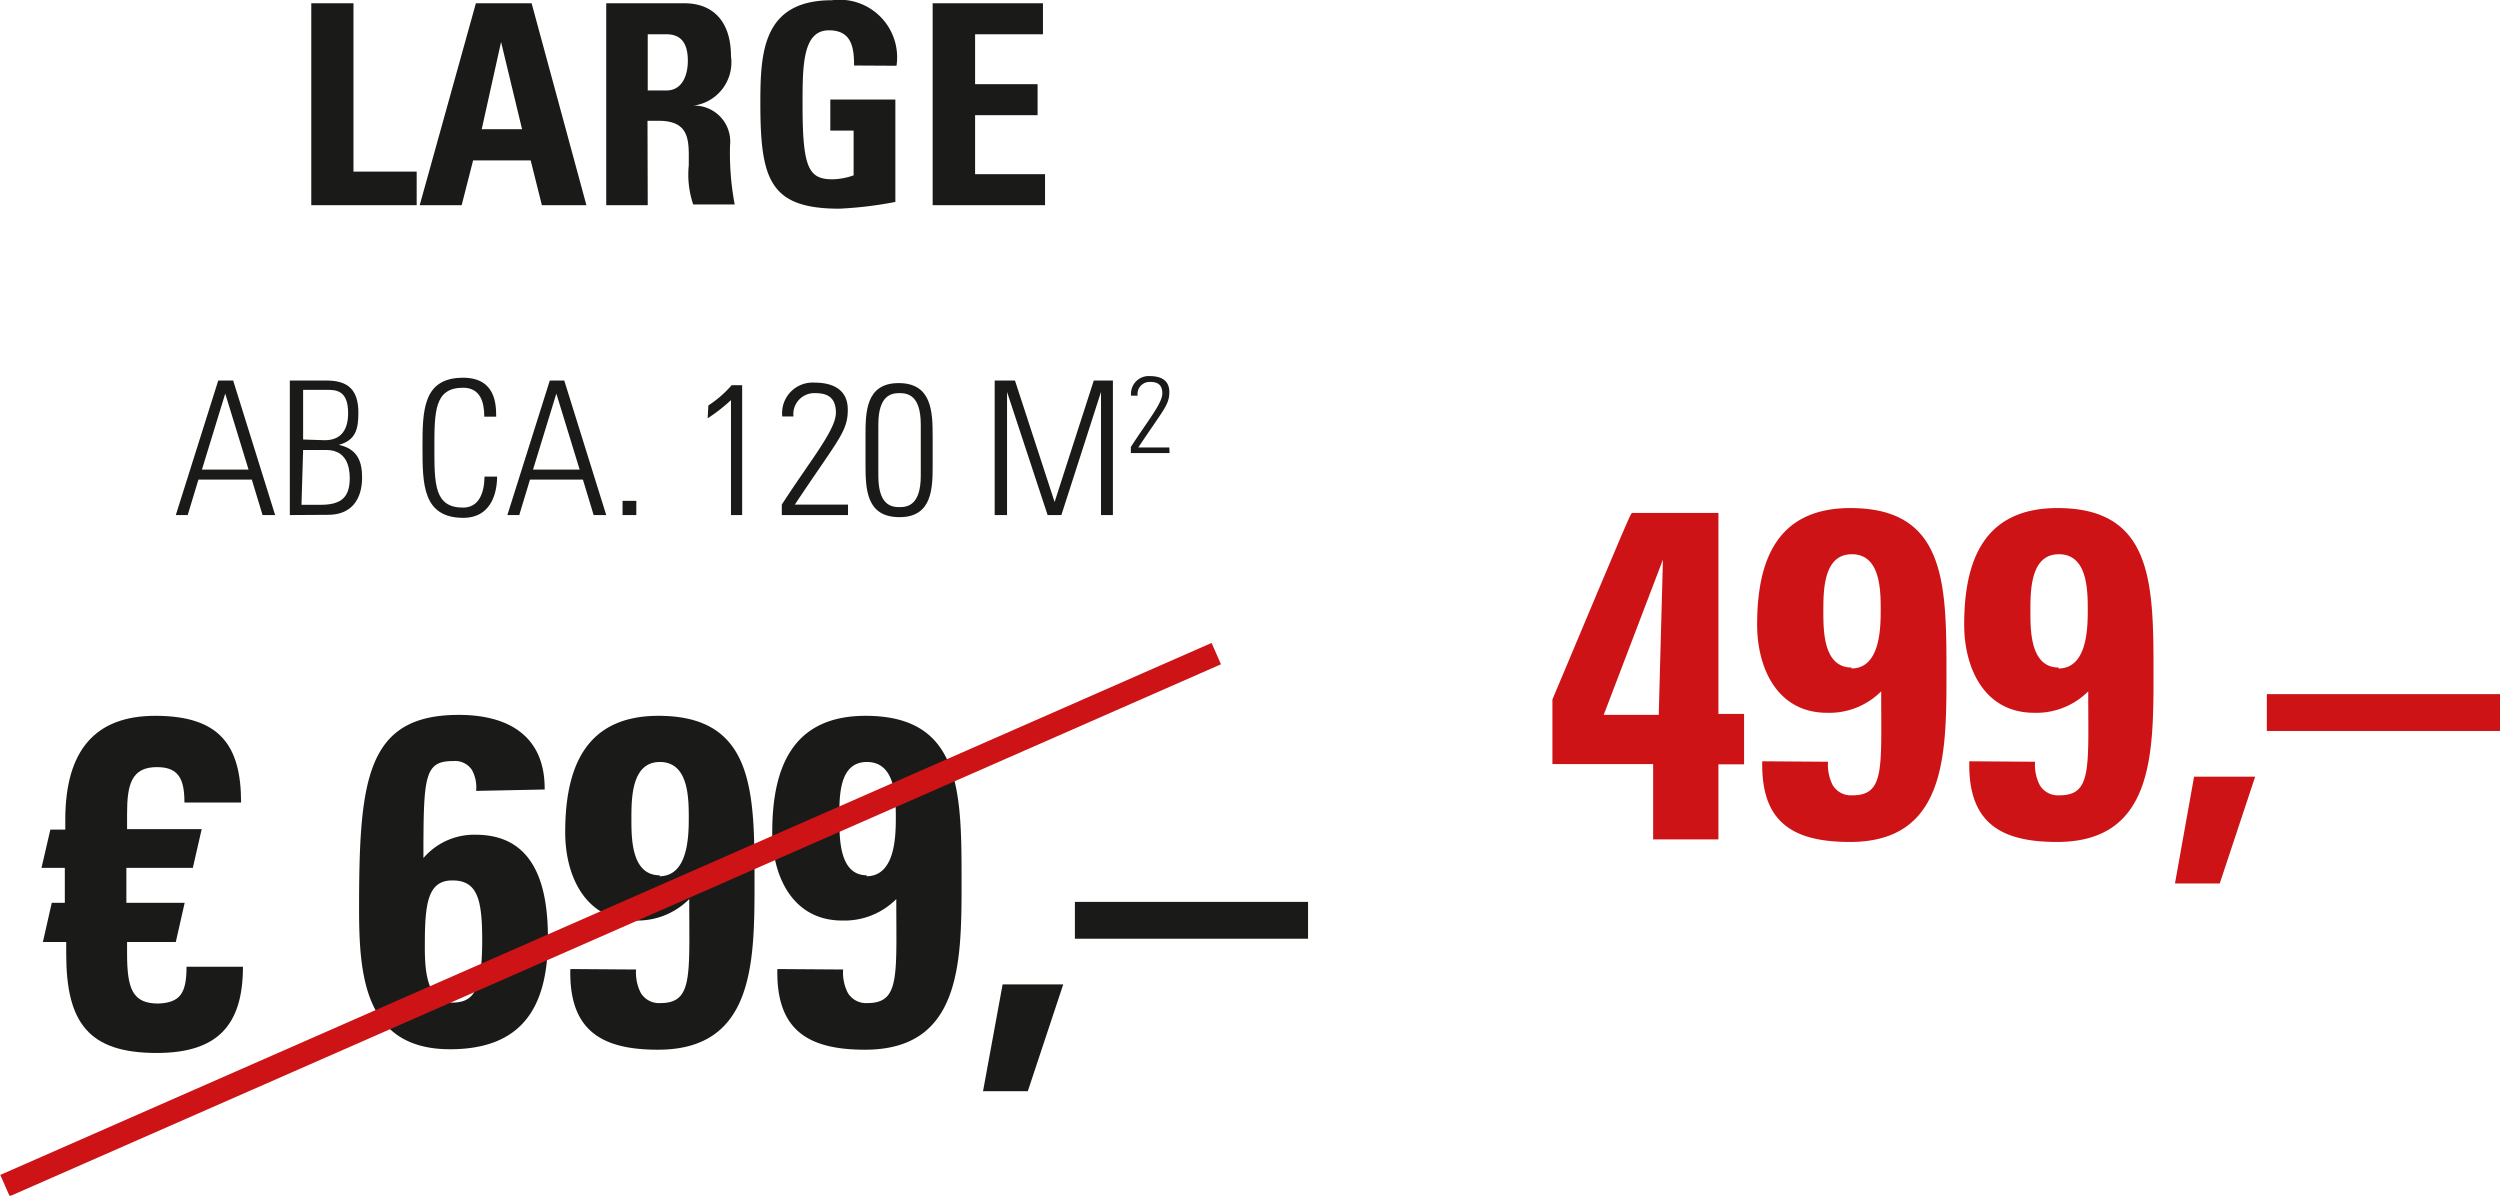 <svg id="Layer_1" data-name="Layer 1" xmlns="http://www.w3.org/2000/svg" viewBox="0 0 107.22 51.28"><defs><style>.cls-1{fill:#1a1a18;}.cls-2{fill:#cd1316;}</style></defs><title>kpl_foto_price_large</title><path class="cls-1" d="M13.35,8.8V.14h1.81V7.36h2.71V8.8Z"/><path class="cls-1" d="M18,8.8,20.41.14h2.39L25.15,8.8H23.24l-.48-1.92H20.29L19.8,8.8Zm3.49-7h0l-.83,3.74h1.73Z"/><path class="cls-1" d="M27.78,8.8H26V.14h3.35c1.24,0,2,.79,2,2.27a1.87,1.87,0,0,1-1.61,2.12v0a1.54,1.54,0,0,1,1.57,1.7,11.87,11.87,0,0,0,.2,2.54H29.73a4,4,0,0,1-.19-1.68c0-1,.1-1.91-1.3-1.91h-.47Zm0-4.92h.8c.72,0,.92-.72.92-1.27,0-.83-.35-1.14-.92-1.14h-.8Z"/><path class="cls-1" d="M36.63,2.81c0-.8-.12-1.51-1.08-1.51-1.13,0-1.13,1.52-1.13,3.2,0,2.71.26,3.19,1.29,3.19a2.85,2.85,0,0,0,.9-.17V5.6h-1V4.27h2.79V8.66A16.6,16.6,0,0,1,36,8.95c-3,0-3.39-1.26-3.39-4.54,0-2.18.11-4.4,3.07-4.4a2.47,2.47,0,0,1,2.77,2.81Z"/><path class="cls-1" d="M40,8.8V.14h4.73V1.47H41.82V3.61H44.5V4.94H41.82V7.47h3V8.8Z"/><path class="cls-1" d="M10,16.32l1.8,5.77h-.54l-.46-1.52H8.51l-.46,1.52H7.54l1.82-5.77Zm.66,3.82-1-3.26h0l-1,3.26Z"/><path class="cls-1" d="M12.43,22.09V16.32H14c.9,0,1.37.37,1.37,1.38,0,.7-.11,1.18-.84,1.38v0c.76.16,1,.66,1,1.39,0,1-.5,1.61-1.46,1.61Zm1.5-3.21c.74,0,1-.5,1-1.16,0-1-.53-1-.93-1h-1v2.13Zm-1,2.77h.82c.85,0,1.25-.29,1.25-1.14,0-.51-.15-1.21-1-1.21h-1Z"/><path class="cls-1" d="M18.12,19.2c0-1.56,0-3,1.74-3,1.4,0,1.42,1.15,1.42,1.67h-.51c0-.64-.18-1.24-.91-1.24-1.22,0-1.23,1-1.23,2.57s0,2.57,1.23,2.57c.66,0,.91-.59.92-1.33h.54c0,.42-.1,1.77-1.46,1.77C18.13,22.2,18.12,20.76,18.12,19.2Z"/><path class="cls-1" d="M24.2,16.32,26,22.09h-.54L25,20.57H22.73l-.46,1.52h-.51l1.82-5.77Zm.66,3.82-1-3.26h0l-1,3.26Z"/><path class="cls-1" d="M26.7,21.48h.59v.61H26.7Z"/><path class="cls-1" d="M30.38,17.39a4.79,4.79,0,0,0,1-.87h.45v5.57h-.48V17.16a7.19,7.19,0,0,1-1,.78Z"/><path class="cls-1" d="M36.37,22.09H33.53v-.45c1.24-1.92,2.32-3.2,2.32-3.94s-.47-.84-.91-.84a.9.9,0,0,0-.91,1h-.48a1.31,1.31,0,0,1,1.39-1.45c.65,0,1.42.21,1.42,1.16s-.41,1.27-2.27,4.07h2.28Z"/><path class="cls-1" d="M40,18.7v1.21c0,1,0,2.27-1.42,2.27S37.12,21,37.12,19.91V18.7c0-1,0-2.27,1.42-2.27S40,17.65,40,18.7Zm-2.33,1.7c0,1.26.55,1.35.91,1.35s.91-.1.91-1.35V18.21c0-1.25-.55-1.35-.91-1.35s-.91.1-.91,1.35Z"/><path class="cls-1" d="M42.66,22.09V16.32h.87l1.7,5.21h0l1.68-5.21h.82v5.77h-.51V16.81h0l-1.7,5.28h-.59l-1.74-5.28h0v5.28Z"/><path class="cls-1" d="M50.16,19.43H48.5v-.26c.72-1.12,1.35-1.87,1.35-2.3s-.28-.49-.53-.49a.52.52,0,0,0-.53.59h-.28a.76.76,0,0,1,.81-.84c.38,0,.83.12.83.68s-.24.74-1.33,2.38h1.33Z"/><path class="cls-1" d="M2.78,38.72v-1.5h-1l.38-1.64.64,0v-.42c0-3,1.3-4.46,3.86-4.46,2.76,0,3.68,1.26,3.68,3.72H7.91c0-1-.24-1.52-1.18-1.52-1.1,0-1.28.76-1.28,2v.66h3.2l-.38,1.66H5.42v1.5h2.5L7.54,40.4H5.45v.5c0,1.52.24,2.14,1.34,2.14C7.73,43,8,42.6,8,41.46h2.42c0,2.54-1.12,3.7-3.7,3.7-2.92,0-3.88-1.3-3.88-4.24V40.4h-1l.38-1.68Z"/><path class="cls-1" d="M20.42,33.92a1.55,1.55,0,0,0-.18-.9.87.87,0,0,0-.8-.38c-1.24,0-1.28.62-1.28,4.16a2.86,2.86,0,0,1,2.24-1c2.6,0,3.1,2.3,3.1,4.44,0,2.9-1.06,4.76-4.2,4.76-3.64,0-3.9-3.12-3.9-6,0-5.56.3-8.34,4.28-8.34,2.12,0,3.7.9,3.68,3.2Zm.26,6.38c0-1.76-.22-2.54-1.28-2.54s-1.18,1-1.18,2.78c0,.82,0,2.46,1.16,2.46C20.34,43,20.68,42.46,20.68,40.3Z"/><path class="cls-1" d="M27.28,41.58a1.91,1.91,0,0,0,.2,1,.91.91,0,0,0,.84.44c1.4,0,1.24-1.14,1.24-4.46a3.14,3.14,0,0,1-2.32.92c-2.14,0-3-1.92-3-3.78,0-2.74.84-5,4-5,4.14,0,4.12,3.3,4.12,7.22,0,3.44-.06,7.1-4.14,7.1-2.42,0-3.82-.82-3.76-3.46Zm1-4c1.2,0,1.26-1.62,1.26-2.48s0-2.42-1.24-2.42-1.22,1.62-1.22,2.48S27.1,37.54,28.3,37.54Z"/><path class="cls-1" d="M36.16,41.58a1.91,1.91,0,0,0,.2,1,.91.91,0,0,0,.84.44c1.4,0,1.24-1.14,1.24-4.46a3.14,3.14,0,0,1-2.32.92c-2.14,0-3-1.92-3-3.78,0-2.74.84-5,4-5,4.14,0,4.12,3.3,4.12,7.22,0,3.44-.06,7.1-4.14,7.1-2.42,0-3.82-.82-3.76-3.46Zm1-4c1.2,0,1.26-1.62,1.26-2.48s0-2.42-1.24-2.42S36,34.26,36,35.12,36,37.54,37.18,37.54Z"/><path class="cls-1" d="M43,42.22H45.6L44.08,46.8H42.16Z"/><path class="cls-1" d="M56.1,40.26h-10V38.68h10Z"/><rect class="cls-2" x="-2.18" y="38.94" width="56.74" height="1" transform="translate(-13.65 13.86) rotate(-23.71)"/><path class="cls-2" d="M66.58,30C69.94,22,69.94,22,70,22h3.7v8.62h1.1v2.16h-1.1V36H70.9V32.77H66.58Zm4.56.66.18-6.66h0l-2.54,6.66Z"/><path class="cls-2" d="M78.4,32.67a1.91,1.91,0,0,0,.2,1,.91.91,0,0,0,.84.44c1.4,0,1.24-1.14,1.24-4.46a3.14,3.14,0,0,1-2.32.92c-2.14,0-3-1.92-3-3.78,0-2.74.84-5,4-5,4.14,0,4.12,3.3,4.12,7.22,0,3.44-.06,7.1-4.14,7.1-2.42,0-3.82-.82-3.76-3.46Zm1-4c1.2,0,1.26-1.62,1.26-2.48s0-2.42-1.24-2.42-1.22,1.62-1.22,2.48S78.22,28.63,79.42,28.63Z"/><path class="cls-2" d="M87.28,32.67a1.91,1.91,0,0,0,.2,1,.91.91,0,0,0,.84.44c1.4,0,1.24-1.14,1.24-4.46a3.14,3.14,0,0,1-2.32.92c-2.14,0-3-1.92-3-3.78,0-2.74.84-5,4-5,4.14,0,4.12,3.3,4.12,7.22,0,3.44-.06,7.1-4.14,7.1-2.42,0-3.82-.82-3.76-3.46Zm1-4c1.2,0,1.26-1.62,1.26-2.48s0-2.42-1.24-2.42-1.22,1.62-1.22,2.48S87.1,28.63,88.3,28.63Z"/><path class="cls-2" d="M94.1,33.31h2.62L95.2,37.89H93.28Z"/><path class="cls-2" d="M107.22,31.35h-10V29.77h10Z"/></svg>
